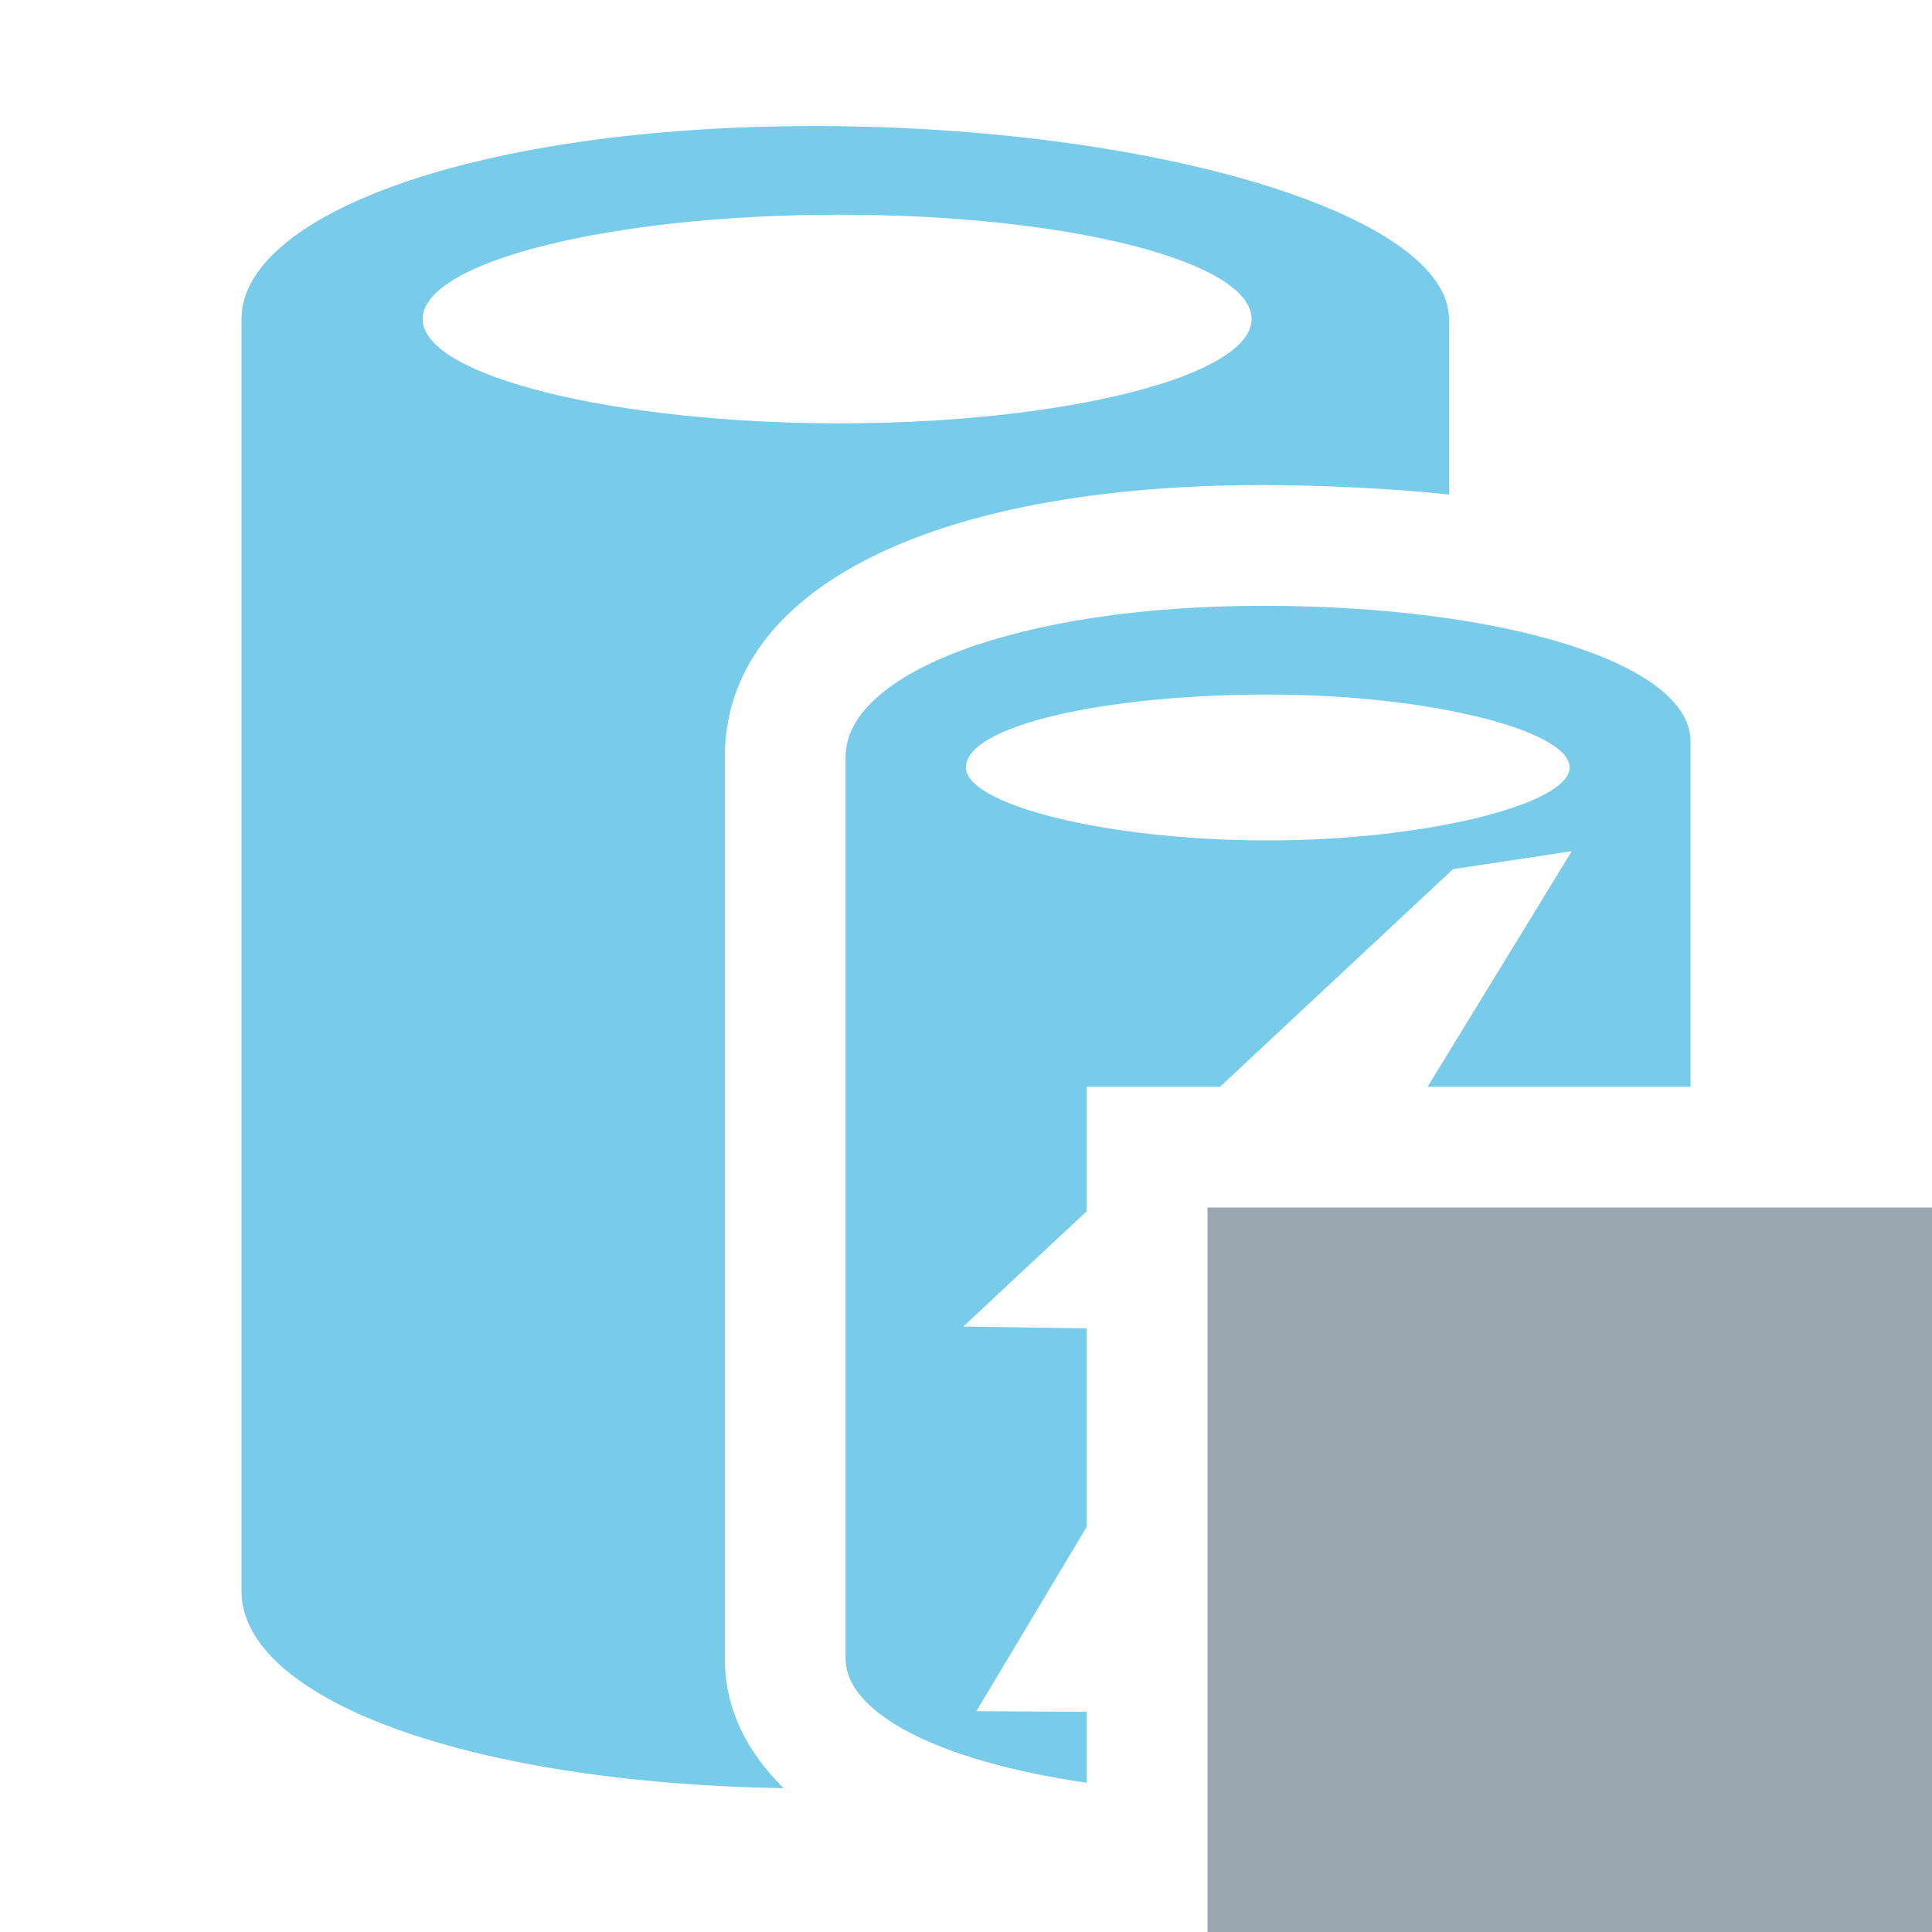 <svg width="16" height="16" viewBox="0 0 16 16" fill="none" xmlns="http://www.w3.org/2000/svg">
<path d="M6.003 13.736V6.266C6.003 4.879 7.711 4.017 10.46 4.017C10.946 4.017 11.585 4.049 12 4.096V2.642C12 1.778 9.554 1.044 6.747 1.044C3.94 1.044 2 1.778 2 2.642V13.177C2 14.055 3.825 14.765 6.49 14.809C6.183 14.507 6.003 14.151 6.003 13.736ZM3.5 2.642C3.5 2.167 5.054 1.778 6.954 1.778C8.854 1.778 10.365 2.167 10.365 2.642C10.365 3.117 8.811 3.506 6.954 3.506C5.098 3.506 3.5 3.117 3.5 2.642Z" fill="#40B6E0" fill-opacity="0.7"/>
<path d="M16 10H10V16H16V10Z" fill="#9AA7B0"/>
<path fill-rule="evenodd" clip-rule="evenodd" d="M7.999 6.356C7.999 6.658 9.139 6.96 10.499 6.96C11.815 6.96 12.999 6.658 12.999 6.356C12.999 6.054 11.859 5.752 10.499 5.752C9.139 5.752 7.999 6.011 7.999 6.356ZM9 12.644L8.086 14.171L9 14.177V14.764C7.763 14.585 7.003 14.184 7.003 13.736V6.266C7.003 5.576 8.431 5.017 10.46 5.017C12.447 5.017 14 5.492 14 6.139V9H11.823L13.017 7.049L12.033 7.198L10.104 9H9V10.031L7.977 10.986L9 11.001V12.644Z" fill="#40B6E0" fill-opacity="0.7"/>
</svg>
